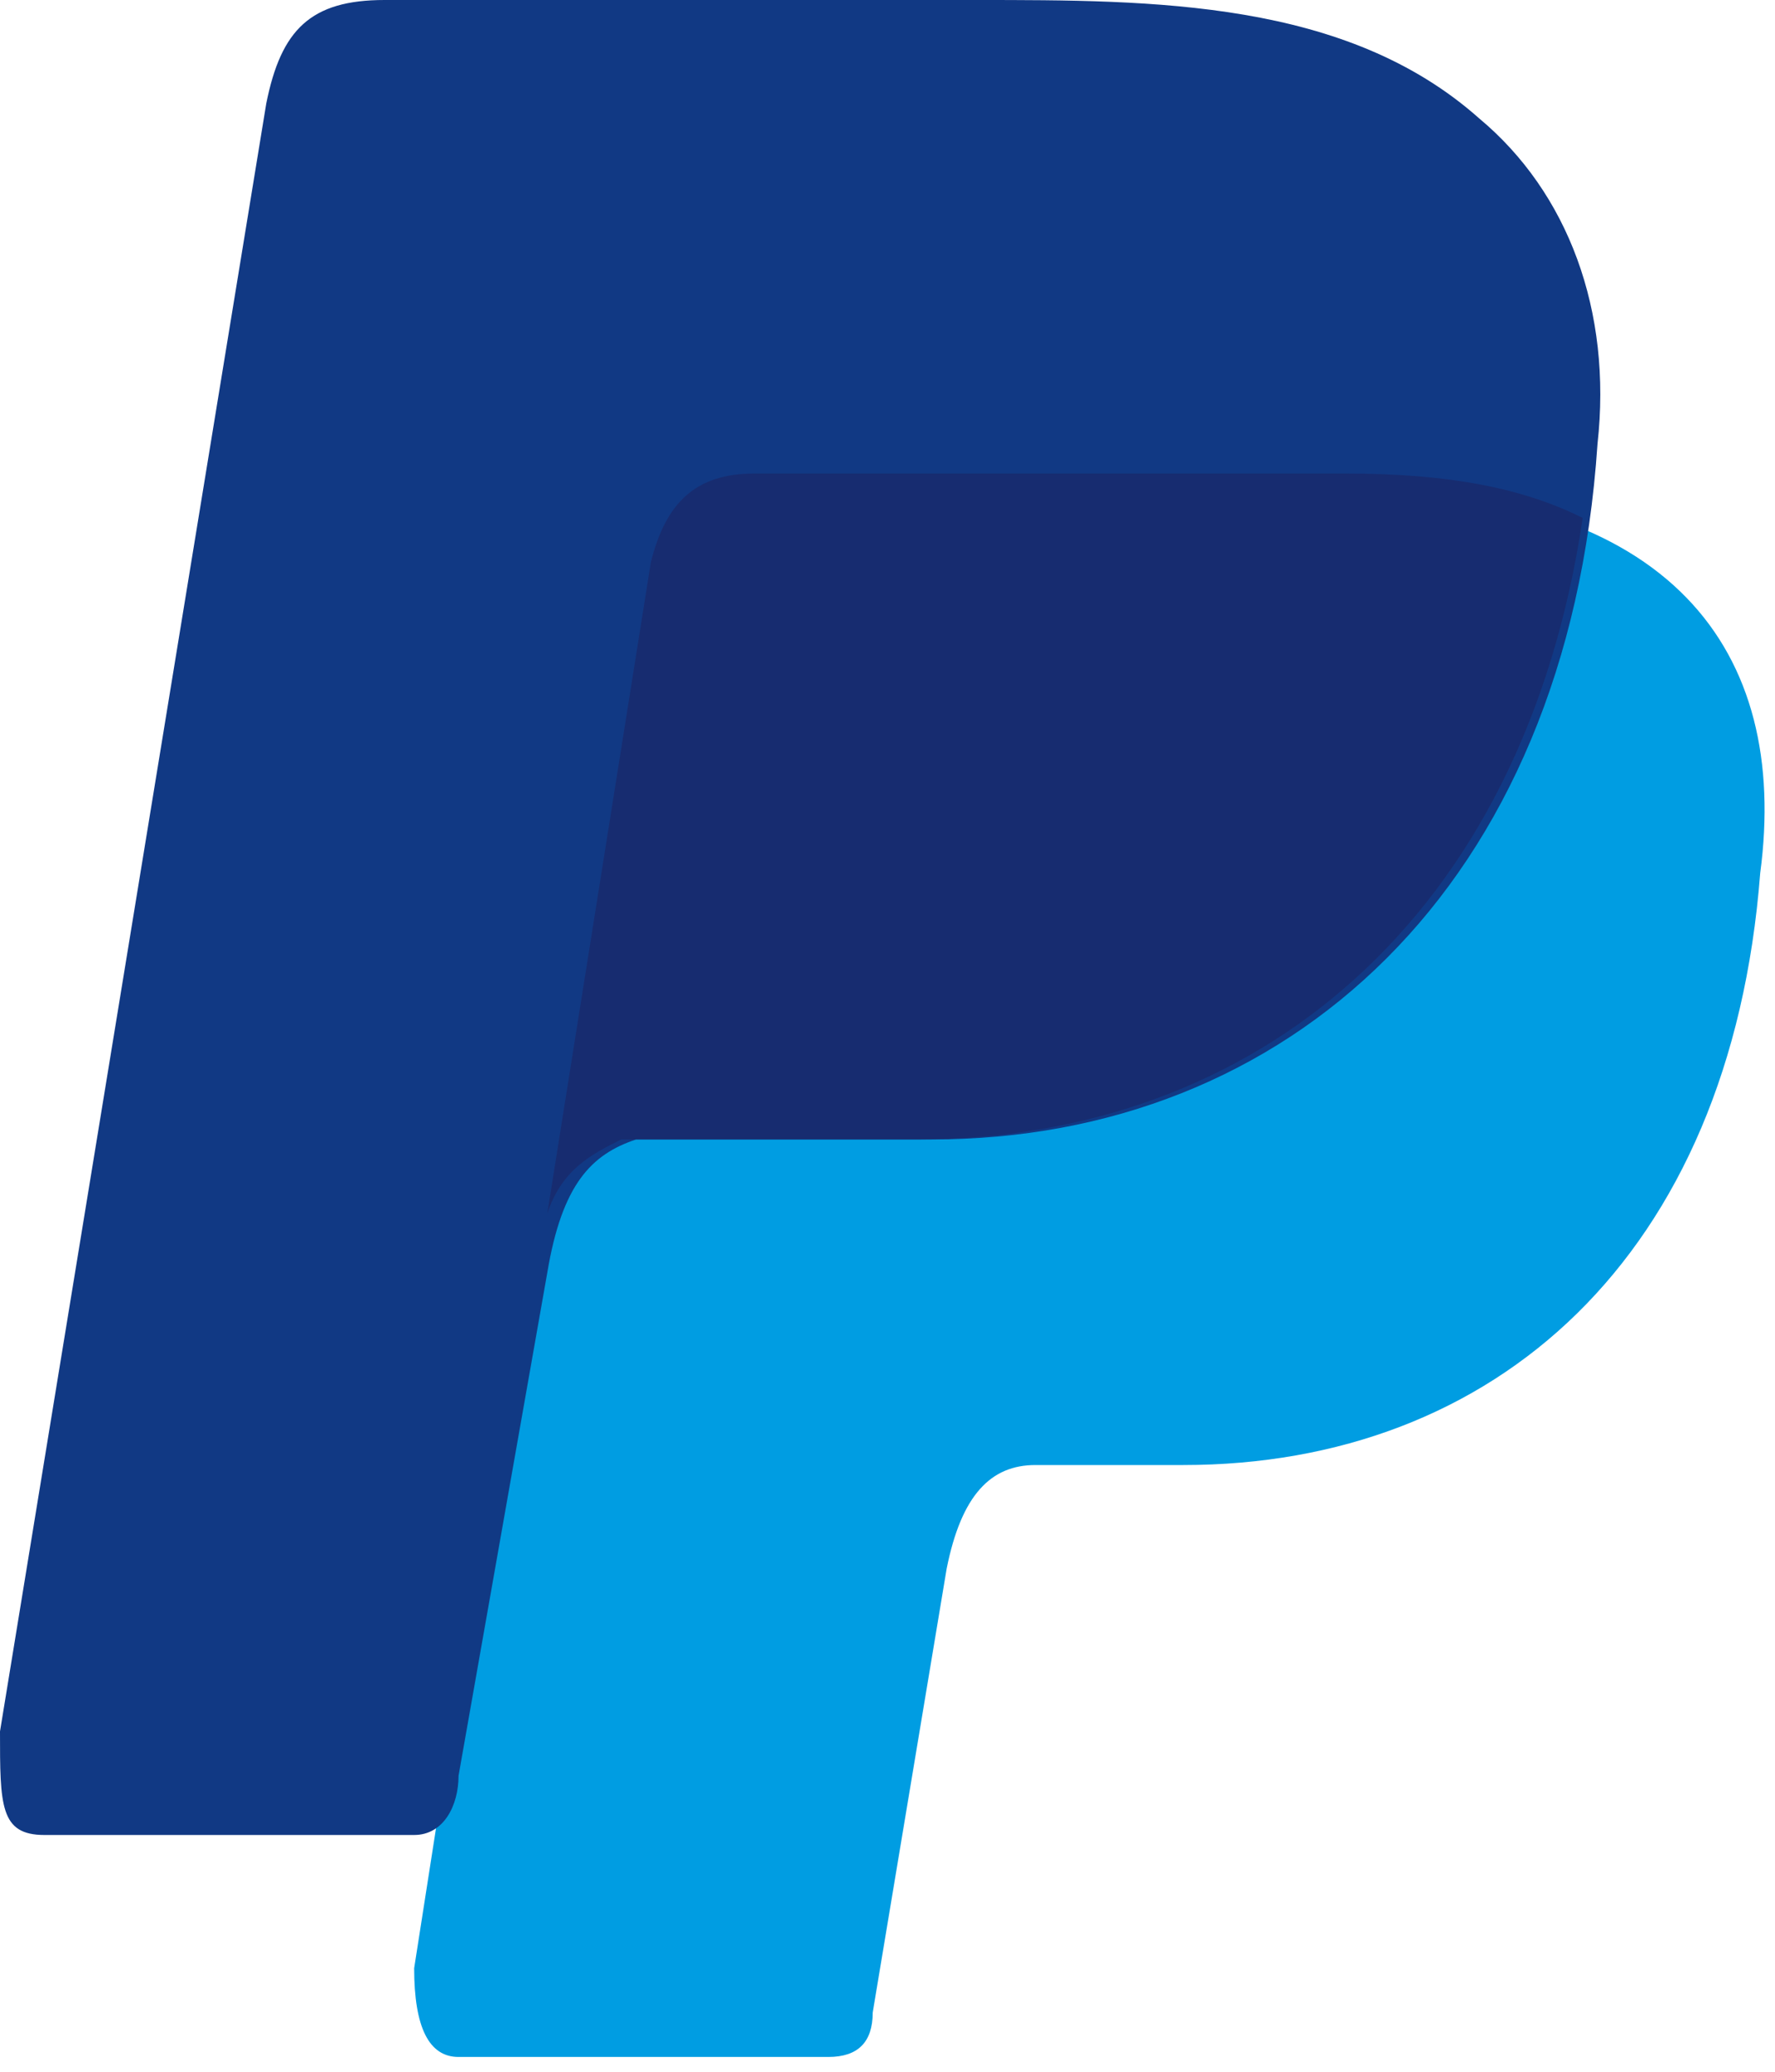 <?xml version="1.0" encoding="utf-8"?>
<!-- Generator: Adobe Illustrator 22.1.0, SVG Export Plug-In . SVG Version: 6.00 Build 0)  -->
<svg version="1.1" id="图层_1" xmlns="http://www.w3.org/2000/svg" xmlns:xlink="http://www.w3.org/1999/xlink" x="0px" y="0px"
	 viewBox="0 0 12 14" style="enable-background:new 0 0 12 14;" xml:space="preserve">
<style type="text/css">
	.st0{fill:#009DE2;}
	.st1{fill:#113984;}
	.st2{fill:#172C70;}
</style>
<title>paypal 支付</title>
<desc>Created with Sketch.</desc>
<g id="Page-1">
	<g id="交易设置" transform="translate(-340, -361)">
		<g id="银行信息" transform="translate(328, 193)">
			<g id="_x34_" transform="translate(0, 165)">
				<g id="Group-11" transform="translate(12, 0)">
					<g id="paypal-支付" transform="translate(0, 3)">
						<g id="Group-4">
							<path id="Fill-1" class="st0" d="M5.1,3.3h4c2.2,0,3,1.1,2.8,2.6c-0.2,2.6-1.8,4-3.9,4H7c-0.3,0-0.5,0.2-0.6,0.7l-0.5,3
								c0,0.2-0.1,0.3-0.3,0.3H3.1c-0.2,0-0.3-0.2-0.3-0.6l1.5-9.6C4.5,3.5,4.7,3.3,5.1,3.3L5.1,3.3z"/>
							<path id="Fill-3" class="st1" d="M2.6,0h4C7.8,0,9.1,0,10,0.8c0.6,0.5,0.9,1.3,0.8,2.2c-0.2,3-2.1,4.7-4.5,4.7h-2
								C4,7.8,3.8,8,3.7,8.6L3.1,12c0,0.2-0.1,0.4-0.3,0.4H0.3C0,12.4,0,12.2,0,11.7L1.8,0.7C1.9,0.2,2.1,0,2.6,0z"/>
						</g>
						<path id="Fill-5" class="st2" d="M3.7,8.2l0.7-4.4c0.1-0.4,0.3-0.6,0.7-0.6h4c0.7,0,1.2,0.1,1.6,0.3c-0.4,2.7-2.2,4.2-4.5,4.2
							h-2C4,7.8,3.8,7.9,3.7,8.2L3.7,8.2z"/>
					</g>
				</g>
			</g>
		</g>
	</g>
</g>
</svg>
